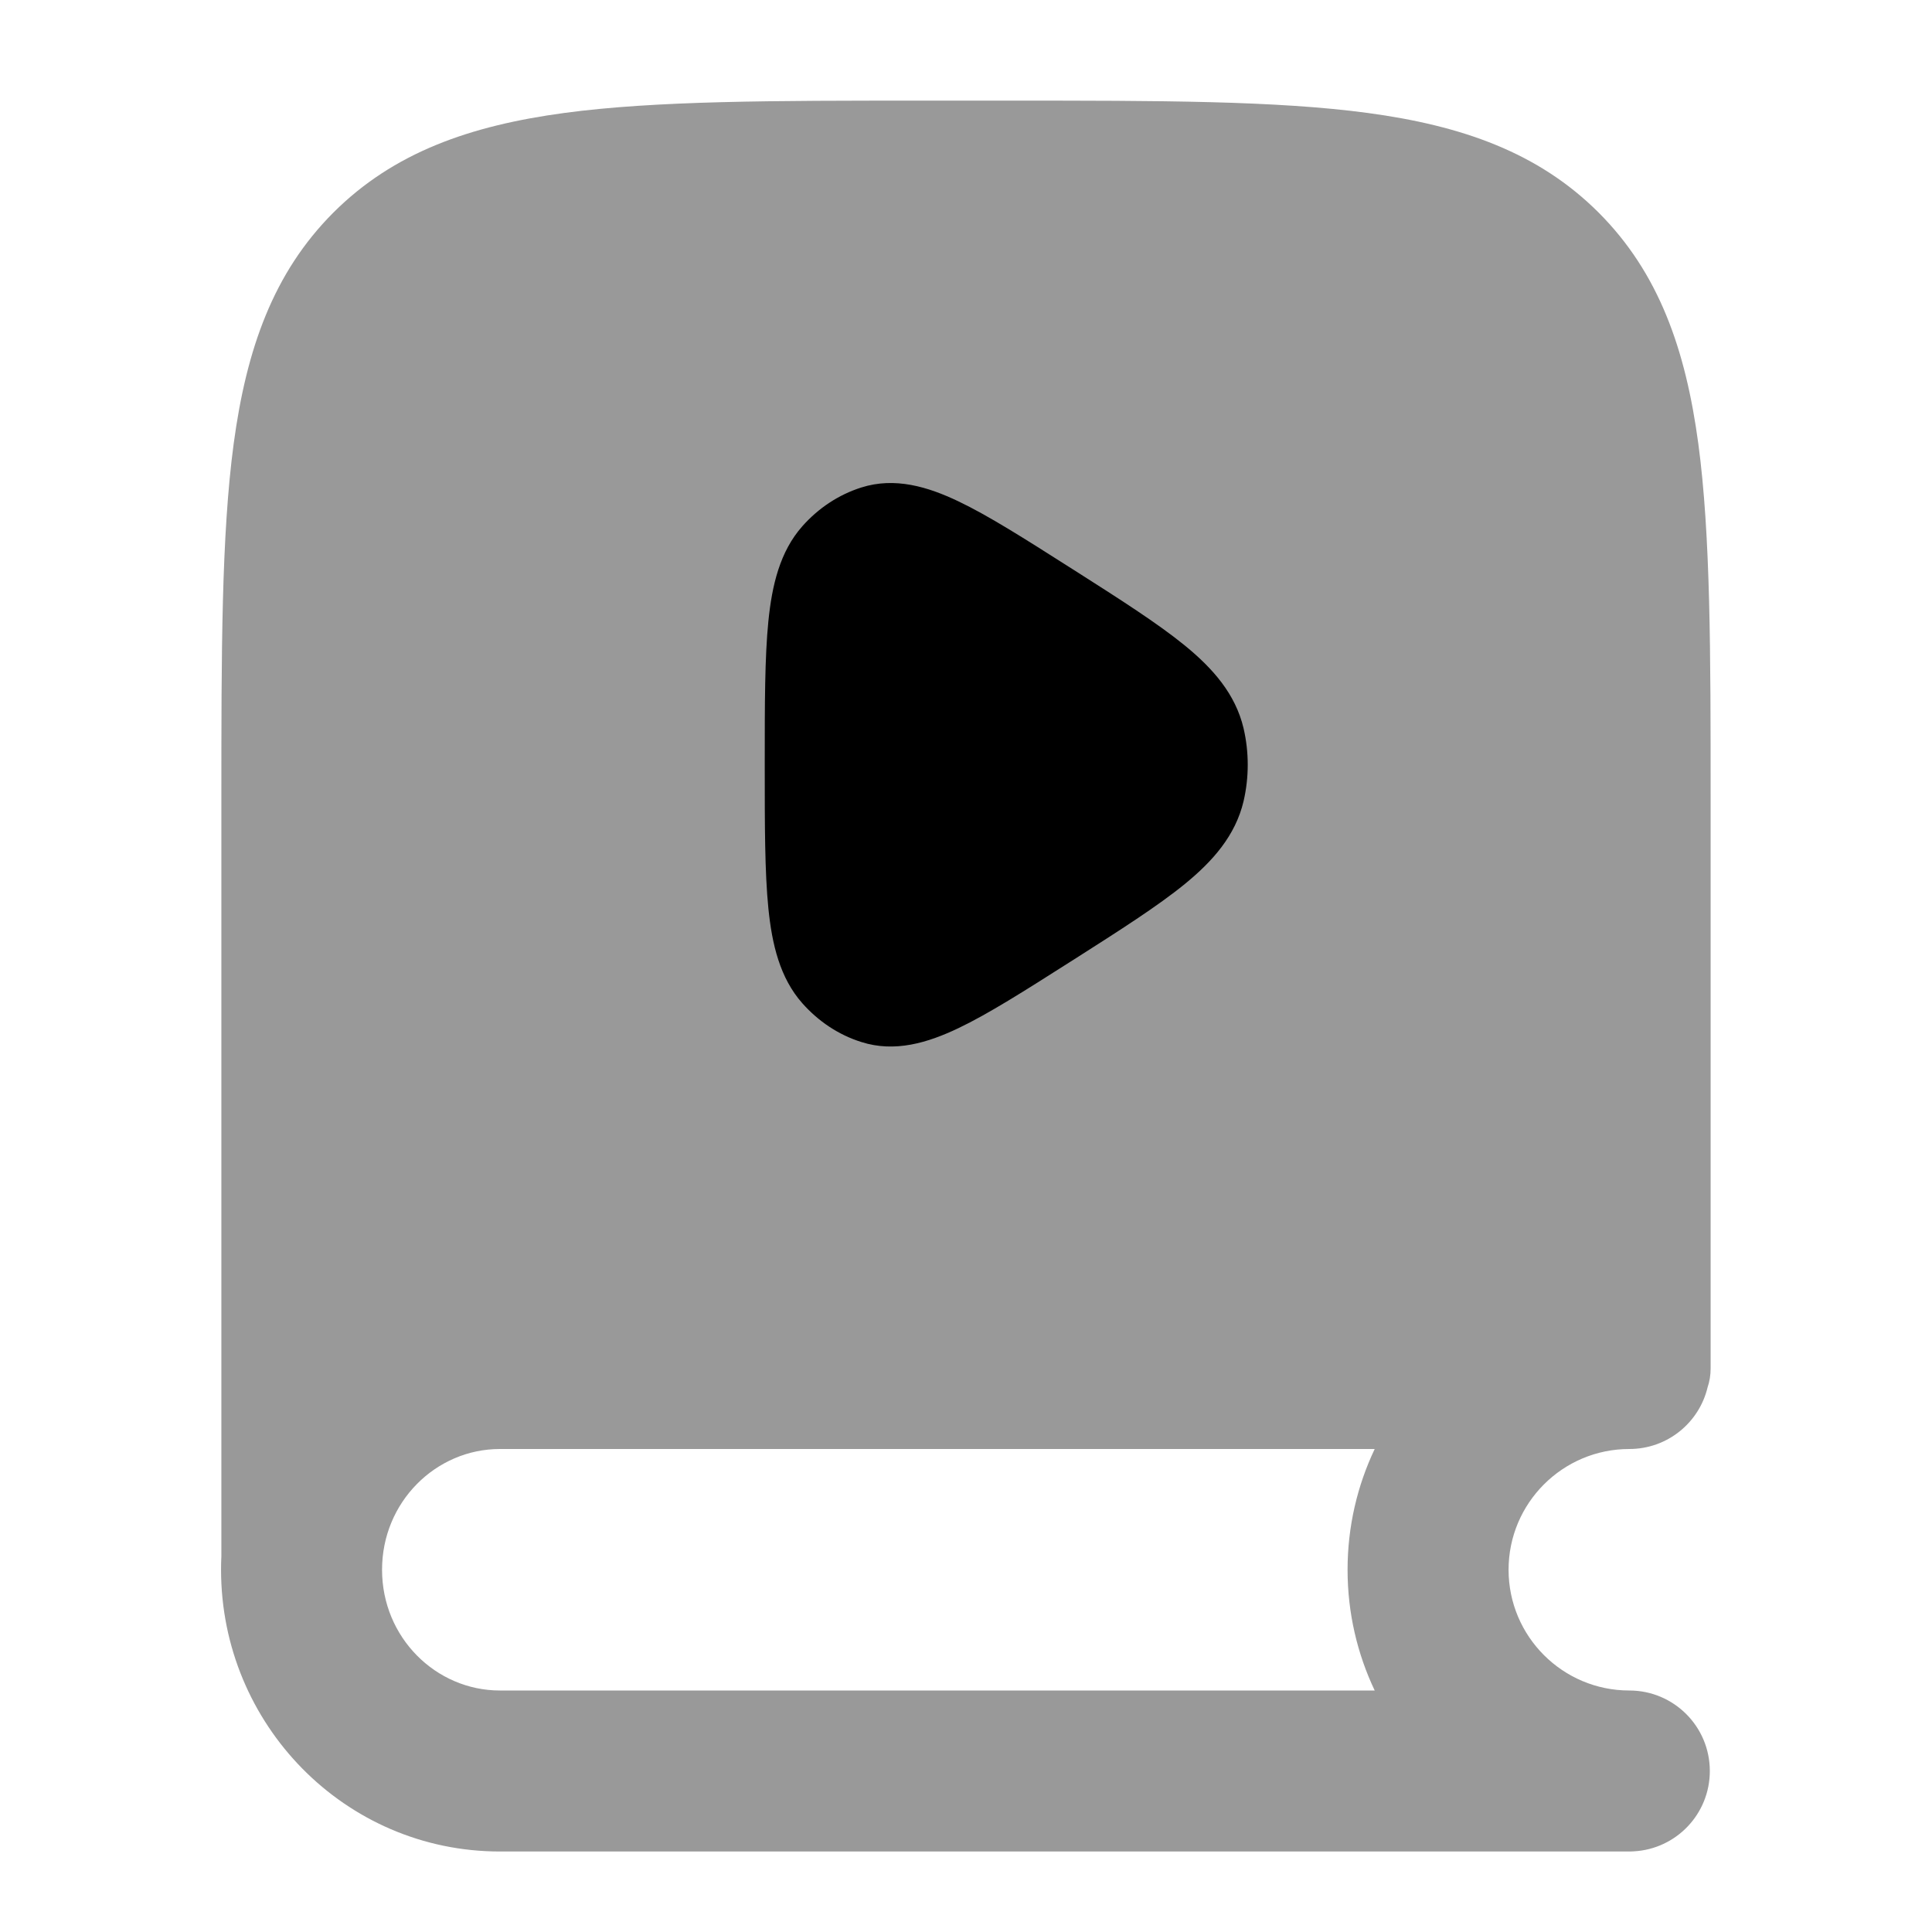 <svg width="24" height="24" viewBox="0 0 24 24" xmlns="http://www.w3.org/2000/svg">
<path opacity="0.4" fill-rule="evenodd" clip-rule="evenodd" d="M12.556 1.25H11.444H11.444C9.606 1.25 8.15 1.25 7.011 1.403C5.839 1.561 4.89 1.893 4.141 2.641C3.393 3.39 3.061 4.339 2.903 5.511C2.75 6.65 2.75 8.106 2.75 9.944V19.333C2.747 19.388 2.746 19.444 2.746 19.5C2.746 21.419 4.283 23 6.21 23H20.24C20.24 23 20.24 23 20.24 23C20.244 23 20.249 23 20.253 23C20.267 23 20.281 22.999 20.295 22.998C20.822 22.97 21.24 22.534 21.24 22C21.24 21.448 20.793 21 20.24 21C19.412 21 18.74 20.328 18.74 19.5C18.74 18.672 19.412 18 20.24 18C20.712 18 21.107 17.674 21.212 17.235C21.237 17.161 21.25 17.082 21.25 17V9.944C21.25 8.106 21.25 6.65 21.097 5.511C20.939 4.339 20.607 3.39 19.859 2.641C19.11 1.893 18.161 1.561 16.989 1.403C15.85 1.25 14.394 1.25 12.556 1.25H12.556ZM17.077 18H6.21C5.415 18 4.746 18.658 4.746 19.5C4.746 20.342 5.415 21 6.21 21H17.077C16.861 20.545 16.74 20.037 16.74 19.5C16.74 18.963 16.861 18.455 17.077 18Z" fill="currentColor"/>
<path d="M13.341 7.081L13.284 7.045C12.732 6.694 12.278 6.405 11.904 6.227C11.526 6.047 11.117 5.923 10.699 6.056C10.415 6.146 10.165 6.314 9.967 6.537C9.688 6.852 9.59 7.27 9.545 7.717C9.5 8.165 9.5 8.747 9.5 9.471V9.529C9.5 10.253 9.5 10.835 9.545 11.283C9.59 11.731 9.688 12.148 9.967 12.463C10.165 12.686 10.415 12.855 10.699 12.944C11.117 13.078 11.526 12.953 11.904 12.773C12.278 12.595 12.732 12.306 13.284 11.955L13.341 11.919C13.914 11.554 14.382 11.256 14.72 10.98C15.066 10.697 15.347 10.38 15.448 9.953C15.517 9.656 15.517 9.344 15.448 9.047C15.347 8.62 15.066 8.303 14.72 8.02C14.382 7.744 13.914 7.446 13.341 7.081Z" fill="currentColor"/>
</svg>

